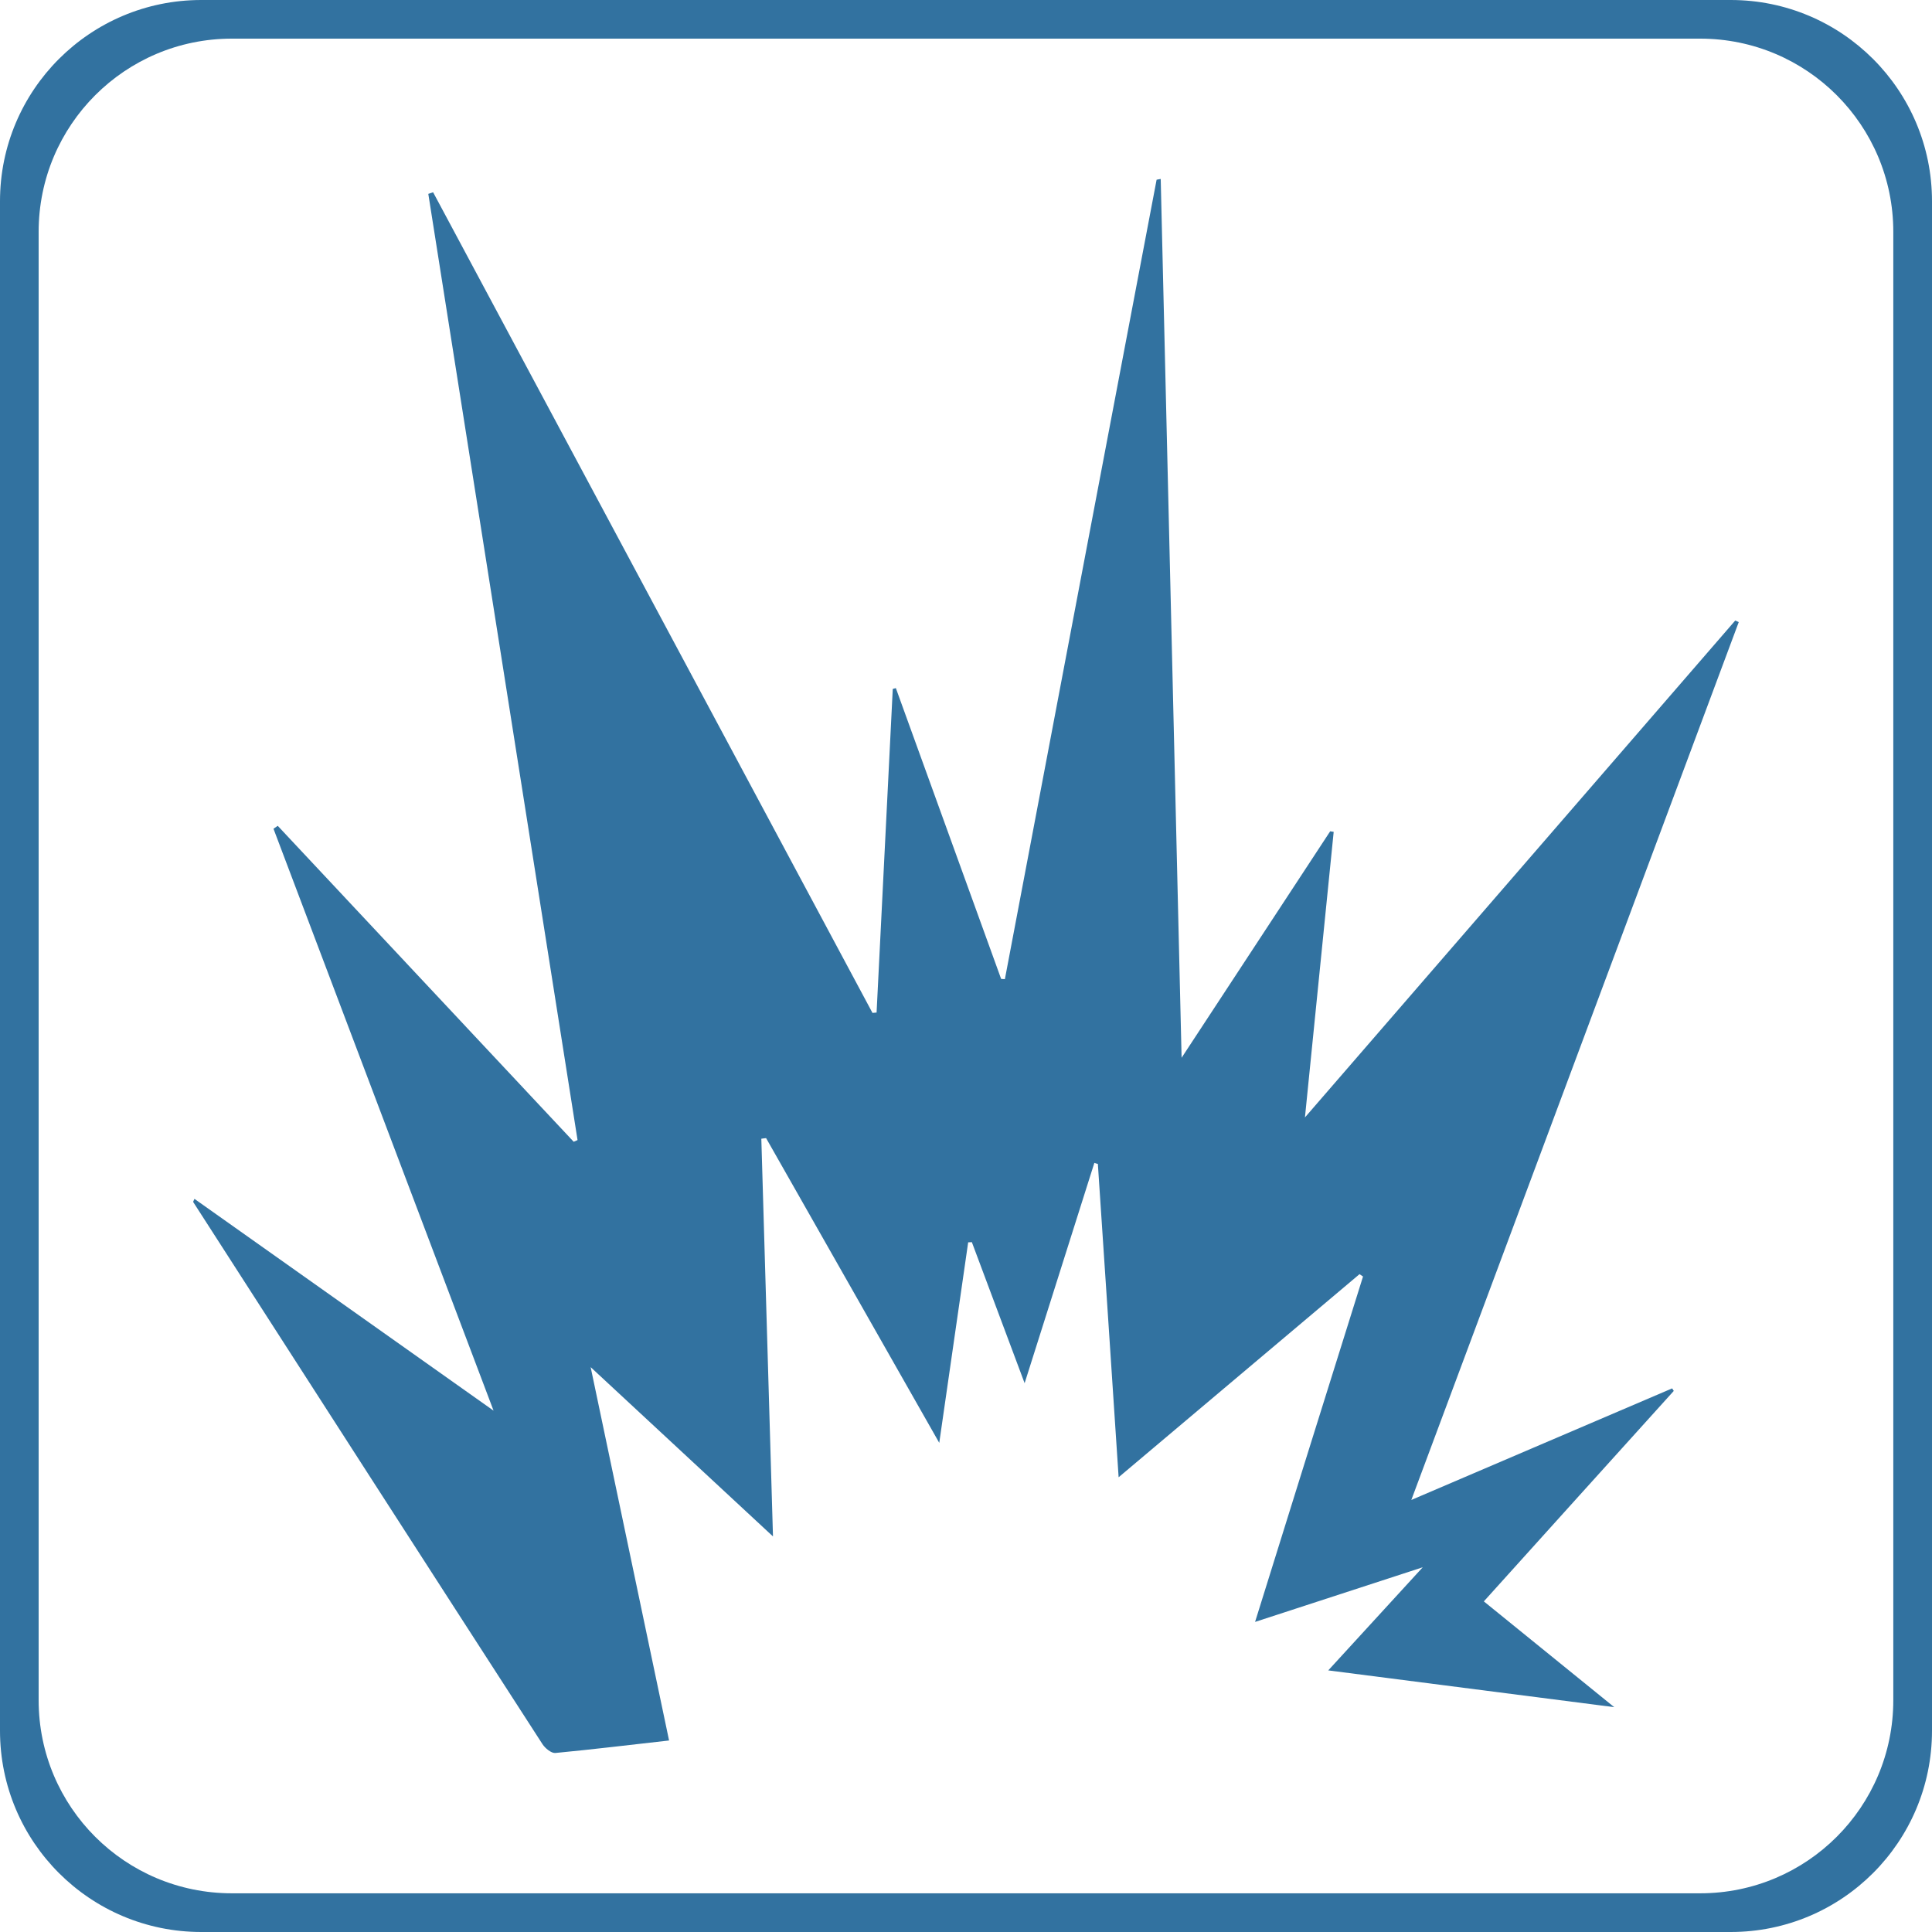 <?xml version="1.0" encoding="utf-8"?>
<!-- Generator: Adobe Illustrator 16.0.0, SVG Export Plug-In . SVG Version: 6.00 Build 0)  -->
<!DOCTYPE svg PUBLIC "-//W3C//DTD SVG 1.1//EN" "http://www.w3.org/Graphics/SVG/1.1/DTD/svg11.dtd">
<svg version="1.1" id="Layer_1" xmlns="http://www.w3.org/2000/svg" xmlns:xlink="http://www.w3.org/1999/xlink" x="0px" y="0px"
	 width="32px" height="32px" viewBox="0 0 32 32" enable-background="new 0 0 32 32" xml:space="preserve">
<title>gis-explode</title>
<path fill="#3272A0" d="M32,3.333v25.333C32,30.509,30.508,32,28.666,32H3.334C1.493,32,0,30.509,0,28.666V3.333
	C0,1.492,1.492,0,3.334,0h25.332C30.507,0,32,1.492,32,3.333z M28.16,0.64H3.84c-1.768,0-3.2,1.432-3.2,3.2v24.32
	c0,1.77,1.432,3.199,3.2,3.199h24.32c1.768,0,3.199-1.43,3.199-3.199V3.84C31.359,2.072,29.928,0.64,28.16,0.64z M19.157,2.977
	c-0.839,4.413-1.677,8.828-2.513,13.241c-0.021-0.001-0.041-0.003-0.062-0.004c-0.581-1.606-1.162-3.212-1.744-4.817
	c-0.017,0.005-0.034,0.01-0.051,0.014c-0.09,1.787-0.179,3.573-0.268,5.36c-0.023,0.002-0.045,0.004-0.068,0.006
	C12.026,12.247,9.6,7.716,7.174,3.185c-0.027,0.009-0.053,0.017-0.08,0.026C7.918,8.435,8.742,13.66,9.566,18.883
	c-0.021,0.01-0.042,0.02-0.064,0.028c-1.634-1.744-3.267-3.489-4.902-5.233c-0.024,0.016-0.047,0.033-0.07,0.049
	c1.204,3.183,2.407,6.364,3.645,9.638c-1.706-1.208-3.327-2.356-4.954-3.508c-0.013,0.031-0.024,0.047-0.021,0.052
	c1.926,2.995,3.853,5.989,5.786,8.981c0.044,0.067,0.145,0.15,0.211,0.145c0.621-0.059,1.241-0.135,1.885-0.207
	c-0.434-2.064-0.856-4.076-1.299-6.184c1.036,0.963,1.999,1.855,3.02,2.804c-0.066-2.244-0.129-4.415-0.193-6.587
	c0.027-0.004,0.053-0.008,0.079-0.01c0.94,1.654,1.88,3.31,2.868,5.047c0.17-1.172,0.324-2.248,0.479-3.321
	c0.02-0.001,0.04-0.003,0.061-0.003c0.282,0.755,0.564,1.511,0.874,2.336c0.398-1.26,0.777-2.454,1.155-3.649
	c0.019,0.007,0.039,0.013,0.058,0.017c0.113,1.707,0.228,3.412,0.344,5.19c1.379-1.161,2.685-2.264,3.99-3.364
	c0.019,0.013,0.037,0.024,0.058,0.039c-0.591,1.885-1.181,3.772-1.788,5.721c0.938-0.305,1.807-0.59,2.777-0.905
	c-0.56,0.61-1.045,1.14-1.565,1.708c1.583,0.204,3.104,0.4,4.737,0.609c-0.771-0.627-1.459-1.184-2.16-1.752
	c1.061-1.178,2.104-2.332,3.146-3.486c-0.01-0.016-0.018-0.029-0.027-0.042c-1.416,0.604-2.83,1.212-4.32,1.848
	c1.826-4.895,3.624-9.718,5.423-14.54c-0.019-0.008-0.039-0.017-0.058-0.026c-2.352,2.717-4.704,5.433-7.127,8.23
	c0.166-1.655,0.322-3.192,0.476-4.73c-0.019-0.004-0.038-0.006-0.058-0.009c-0.801,1.221-1.6,2.441-2.461,3.751
	c-0.117-4.929-0.231-9.743-0.346-14.556c-0.022,0.004-0.047,0.009-0.07,0.013H19.157z"/>
</svg>
